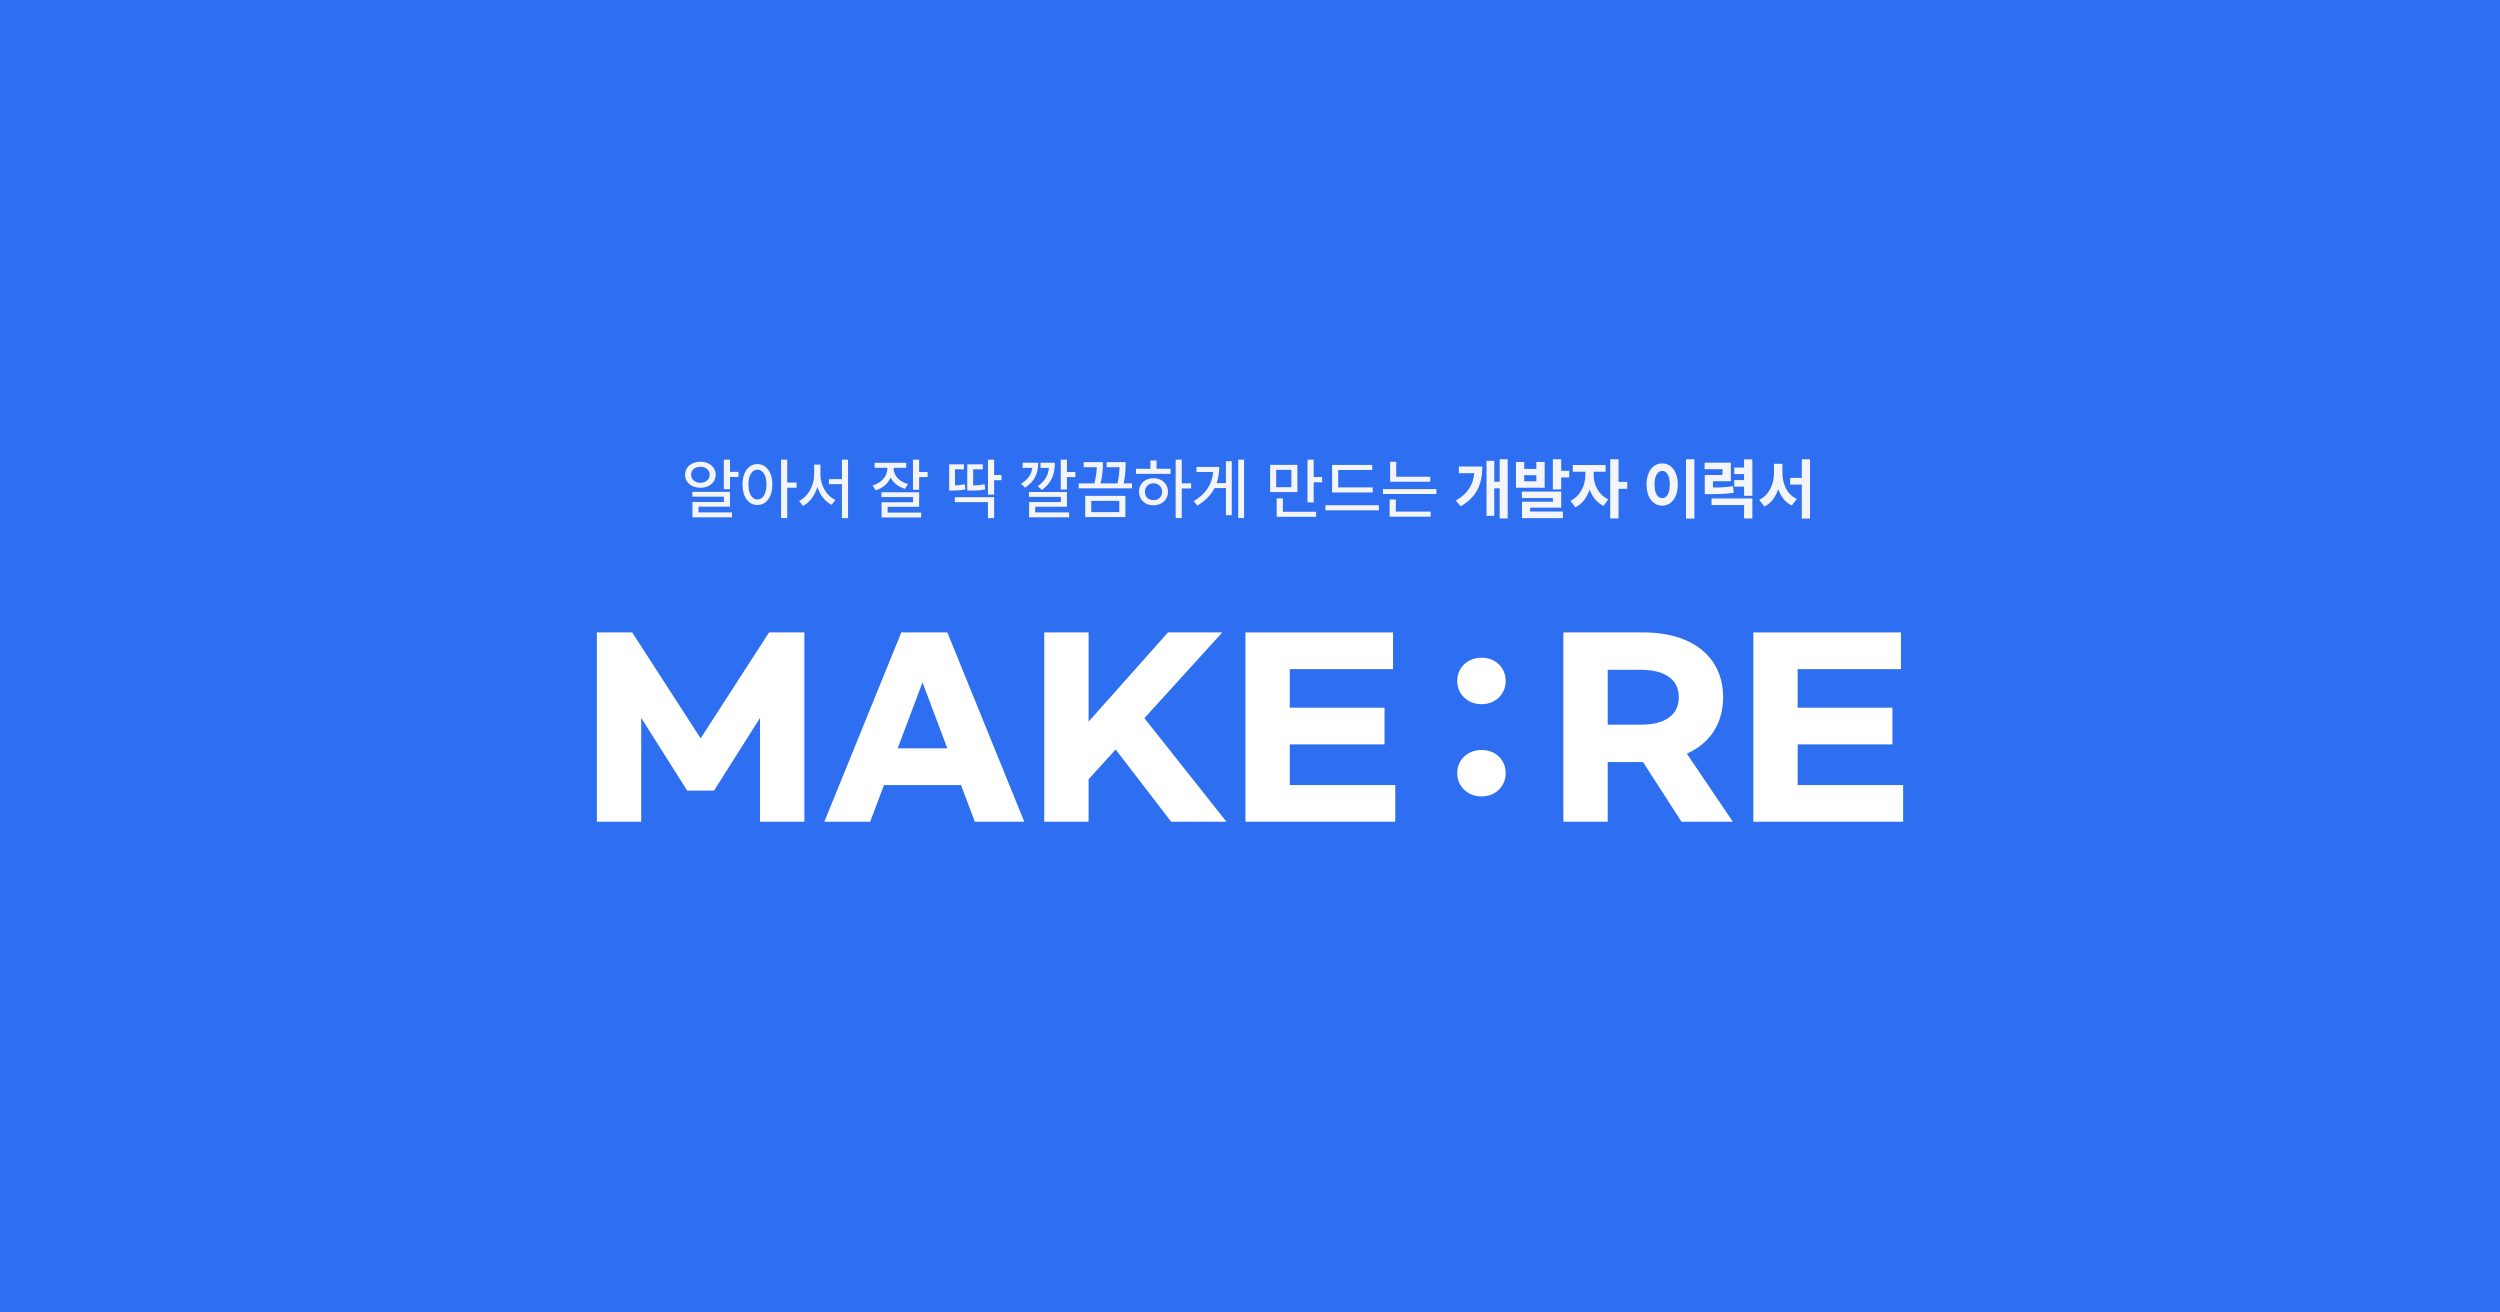 <svg width="1200" height="630" viewBox="0 0 1200 630" fill="none" xmlns="http://www.w3.org/2000/svg">
<rect width="1200" height="630" fill="#2E6FF2"/>
<path d="M286.5 303.565H303.446L336.3 354.411L369.154 303.565H386.1V394.435H364.819V344.591L342.724 379.489H329.865L307.782 344.591V394.435H286.5V303.565Z" fill="white"/>
<path d="M461.269 376.819H424.328L417.667 394.435H395.685L432.626 303.565H454.721L491.661 394.435H467.93L461.269 376.819ZM454.721 359.202L442.798 327.534L430.876 359.202H454.721Z" fill="white"/>
<path d="M535.5 359.762L522.528 374.03V394.435H501.247V303.565H522.528V346.378L560.632 303.565H586.7L549.297 344.709L588.699 394.435H562.167L535.512 359.762H535.5Z" fill="white"/>
<path d="M597.81 303.565H668.654V321.181H619.091V339.691H664.567V357.307H619.091V376.819H669.716V394.435H597.821V303.565H597.81Z" fill="white"/>
<path d="M722.722 326.867C722.722 333.22 717.811 338.011 711.15 338.011C704.489 338.011 699.465 333.22 699.465 326.867C699.465 320.514 704.376 315.722 711.15 315.722C717.924 315.722 722.722 320.514 722.722 326.867ZM722.722 371.133C722.722 377.486 717.811 382.278 711.15 382.278C704.489 382.278 699.465 377.486 699.465 371.133C699.465 364.78 704.376 359.989 711.15 359.989C717.924 359.989 722.722 364.78 722.722 371.133Z" fill="white"/>
<path d="M807.114 394.435L788.644 365.782H771.698V394.435H750.416V303.565H788.757C812.951 303.565 827.098 315.83 827.098 334.673C827.098 347.164 820.9 356.747 809.677 361.765L831.772 394.435H807.103H807.114ZM771.698 347.832H787.831C799.053 347.832 805.839 343.255 805.839 334.673C805.839 326.091 799.053 321.515 787.831 321.515H771.698V347.832Z" fill="white"/>
<path d="M841.605 303.565H912.45V321.181H862.887V339.691H908.363V357.307H862.887V376.819H913.5V394.435H841.605V303.565Z" fill="white"/>
<path d="M350.406 220.656V226.5H354.469V228.969H350.406V234.812H347.438V220.656H350.406ZM328.844 227.875C328.812 224.172 331.953 221.641 336.188 221.625C340.438 221.641 343.531 224.172 343.531 227.875C343.531 231.547 340.438 234.125 336.188 234.125C331.953 234.125 328.812 231.547 328.844 227.875ZM331.719 227.875C331.703 230.156 333.609 231.75 336.188 231.75C338.766 231.75 340.656 230.156 340.656 227.875C340.656 225.594 338.766 224.047 336.188 224.062C333.609 224.047 331.703 225.594 331.719 227.875ZM332.312 238.406V236.094H350.406V243.188H335.281V245.938H351.375V248.312H332.375V240.969H347.469V238.406H332.312ZM363.562 222.75C367.75 222.766 370.734 226.578 370.75 232.562C370.734 238.609 367.75 242.422 363.562 242.406C359.375 242.422 356.391 238.609 356.406 232.562C356.391 226.578 359.375 222.766 363.562 222.75ZM359.25 232.562C359.234 237.016 361.016 239.75 363.562 239.75C366.156 239.75 367.906 237.016 367.906 232.562C367.906 228.172 366.156 225.422 363.562 225.406C361.016 225.422 359.234 228.172 359.25 232.562ZM374.906 248.656V220.656H377.875V231.625H382.375V234.125H377.875V248.656H374.906ZM393.812 227.781C393.812 232.906 396.688 238.016 400.969 239.938L399.156 242.312C395.984 240.719 393.578 237.562 392.344 233.734C391.109 237.766 388.672 241.172 385.438 242.844L383.562 240.438C387.906 238.359 390.797 232.969 390.812 227.781V223H393.812V227.781ZM397.875 232.375V229.969H404.125V220.656H407.062V248.719H404.125V232.375H397.875ZM428.938 224.875C428.906 228.094 431.516 231.125 435.812 232.344L434.406 234.656C431.172 233.734 428.766 231.734 427.5 229.188C426.266 232.078 423.75 234.312 420.312 235.344L418.875 233.031C423.266 231.703 425.922 228.438 425.938 224.906V224.531H419.812V222.156H434.969V224.531H428.938V224.875ZM423.094 238.594V236.281H441.188V243.25H426.062V246.062H442.156V248.375H423.156V241.094H438.25V238.594H423.094ZM438.219 235.062V220.656H441.188V226.562H445.25V229H441.188V235.062H438.219ZM477.188 220.656V228H480.719V230.5H477.188V237.406H474.219V220.656H477.188ZM455.594 235.469V222.875H462.688V225.281H458.406V233C459.828 232.953 461.391 232.812 463.094 232.406L463.375 234.906C460.859 235.438 458.797 235.453 456.875 235.469H455.594ZM458.312 241.031V238.656H477.188V248.688H474.219V241.031H458.312ZM464.281 235.469V222.875H471.75V225.281H467.125V233.016C469.25 232.969 470.781 232.828 472.594 232.406L472.906 234.875C470.547 235.391 468.75 235.453 465.719 235.469H464.281ZM512.125 220.656V226.562H516.188V229H512.125V234.938H509.156V220.656H512.125ZM490.094 232.219C493.234 230.203 495.016 228.109 495.5 224.562H490.875V222.125H498.344C498.359 227.672 496.391 231.062 492.062 234.094L490.094 232.219ZM493.906 238.5V236.156H512.125V243.219H496.906V245.938H513.188V248.312H493.969V241H509.219V238.5H493.906ZM498.094 233.406C501.5 230.969 503.094 228.375 503.469 224.562H499.469V222.125H506.344C506.328 227.766 504.703 231.766 500.188 235.156L498.094 233.406ZM543.375 232.031V234.406H517.781V232.031H525.281C526.203 228.594 526.391 226.062 526.453 224.25H520.156V221.812H529.375V222.906C529.359 224.609 529.359 227.719 528.25 232.031H536.391C537.188 228.609 537.328 226.094 537.359 224.25H531.188V221.812H540.281V223.188C540.25 225.078 540.25 228 539.375 232.031H543.375ZM520.906 248.188V238.031H540.188V248.188H520.906ZM523.812 245.812H537.25V240.406H523.812V245.812ZM567.25 220.656V232H571.75V234.469H567.25V248.656H564.312V220.656H567.25ZM545.281 227.469V225.031H552.188V221.031H555.156V225.031H561.875V227.469H545.281ZM546.719 236.031C546.719 232.219 549.656 229.531 553.688 229.531C557.703 229.531 560.641 232.219 560.656 236.031C560.641 239.875 557.703 242.547 553.688 242.562C549.656 242.547 546.719 239.875 546.719 236.031ZM549.562 236.031C549.547 238.469 551.297 240.094 553.688 240.062C556.062 240.094 557.797 238.469 557.812 236.031C557.797 233.641 556.062 231.984 553.688 231.969C551.297 231.984 549.547 233.641 549.562 236.031ZM597.156 220.656V248.656H594.344V220.656H597.156ZM573 240.562C578.938 237.031 581.781 232.328 582.297 226.562H574.312V224.125H585.25C585.234 226.859 584.859 229.469 584 231.906H588.438V221.375H591.25V247.281H588.438V234.281H582.969C581.312 237.531 578.641 240.375 574.688 242.688L573 240.562ZM622.75 223.125V236.188H609.656V223.125H622.75ZM612.562 233.844H619.844V225.531H612.562V233.844ZM612.812 248.062V239.188H615.781V245.656H631.75V248.062H612.812ZM627.594 241.156V220.625H630.562V229H634.625V231.5H630.562V241.156H627.594ZM658.906 233.938V236.375H639.406V223.156H658.656V225.594H642.344V233.938H658.906ZM636.219 244.969V242.5H661.844V244.969H636.219ZM686.531 228.844V231.219H667.25V221.656H670.188V228.844H686.531ZM663.844 237.125V234.75H689.469V237.125H663.844ZM667.031 248V239.781H670V245.562H686.719V248H667.031ZM723.688 220.438V248.875H719.844V234.406H717.25V247.625H713.531V221.188H717.25V231.219H719.844V220.438H723.688ZM698.812 240.281C704.609 236.875 707.109 232.703 707.641 227.125H700.25V223.938H711.531C711.516 231.875 709.141 238.375 701.125 243.031L698.812 240.281ZM731.625 221.719V225.094H737.438V221.719H741.438V234.125H727.656V221.719H731.625ZM730.5 239.062V235.969H749.375V243.688H734.469V245.531H750.188V248.688H730.562V240.844H745.406V239.062H730.5ZM731.625 231H737.438V228.094H731.625V231ZM745.375 234.906V220.438H749.375V225.969H753.219V229.188H749.375V234.906H745.375ZM764.969 228.188C764.953 232.516 767.266 237.516 771.938 239.688L769.719 242.812C766.547 241.359 764.297 238.453 763.016 235.047C761.75 238.797 759.406 241.984 756.125 243.531L753.812 240.375C758.547 238.172 760.938 232.891 760.969 228.188V226.438H754.938V223.188H770.688V226.438H764.969V228.188ZM772.906 248.875V220.438H776.906V231.281H781.094V234.625H776.906V248.875H772.906ZM813.312 220.438V248.938H809.281V220.438H813.312ZM790.344 232.562C790.328 226.359 793.5 222.438 797.875 222.438C802.156 222.438 805.344 226.359 805.344 232.562C805.344 238.812 802.156 242.719 797.875 242.719C793.5 242.719 790.328 238.812 790.344 232.562ZM794.188 232.562C794.172 236.797 795.656 239.109 797.875 239.094C800.031 239.109 801.484 236.797 801.5 232.562C801.484 228.344 800.031 226.031 797.875 226.031C795.656 226.031 794.172 228.344 794.188 232.562ZM830.812 222.094V230.969H822.219V234C826.438 234 828.969 233.859 831.844 233.312L832.219 236.5C828.891 237.094 825.906 237.172 820.406 237.188H818.281V228H826.812V225.219H818.219V222.094H830.812ZM821.531 242.438V239.25H841.125V248.875H837.156V242.438H821.531ZM832.438 233.594V230.438H837.156V227.562H832.438V224.406H837.156V220.469H841.125V237.969H837.156V233.594H832.438ZM855.562 226.875C855.578 232.219 857.734 237.422 862.469 239.469L860.031 242.656C856.875 241.125 854.75 238.281 853.562 234.766C852.344 238.5 850.156 241.562 846.906 243.156L844.406 239.906C849.281 237.703 851.5 232.219 851.531 226.875V222.625H855.562V226.875ZM859.281 232.594V229.375H864.875V220.438H868.812V248.938H864.875V232.594H859.281Z" fill="#F3F5FA"/>
</svg>

